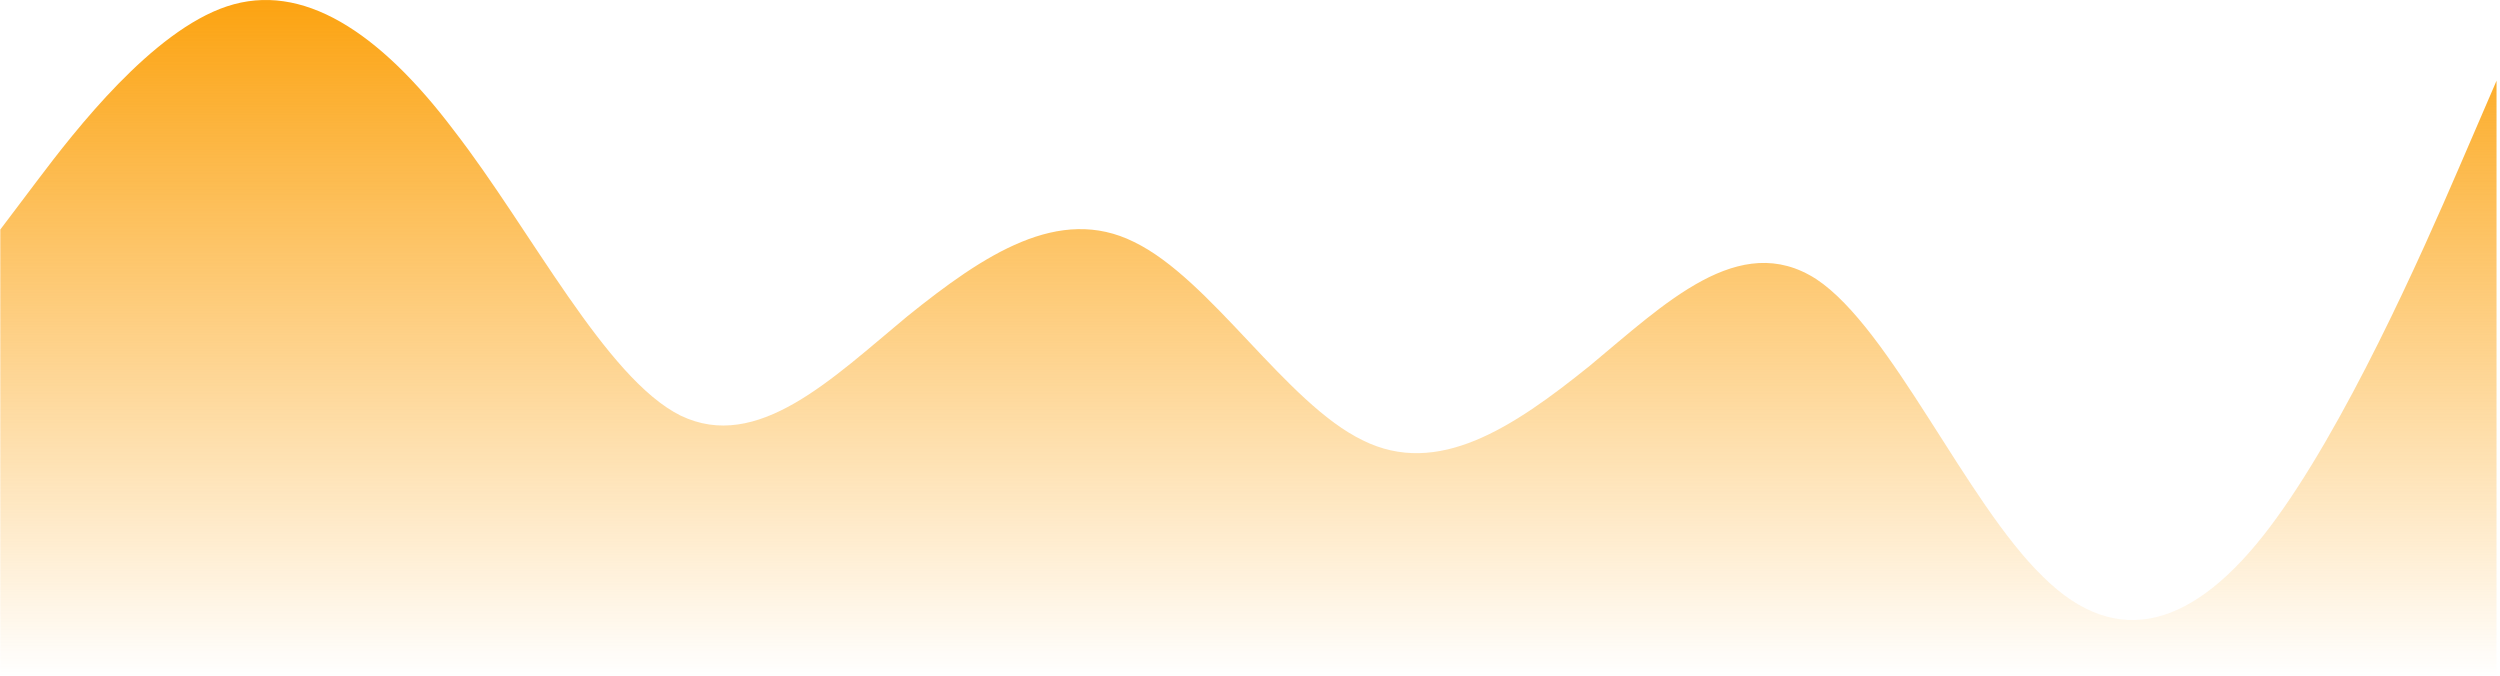 <svg width="662" height="179" viewBox="0 0 662 179" fill="none" xmlns="http://www.w3.org/2000/svg">
<path fill-rule="evenodd" clip-rule="evenodd" d="M0.082 60.782L9.997 47.647C19.912 34.512 40.293 8.241 60.123 1.674C79.953 -4.894 100.334 8.241 120.164 34.512C140.545 60.782 160.375 100.188 180.205 110.04C200.585 119.891 220.415 100.188 240.245 83.769C260.626 67.35 280.456 54.215 300.286 64.066C320.667 73.918 340.497 106.756 360.878 116.607C380.708 126.459 400.538 113.324 420.919 96.904C440.749 80.485 460.579 60.782 480.96 73.918C500.79 87.053 520.62 133.027 541 152.729C560.83 172.432 581.211 165.865 601.041 139.594C620.871 113.324 641.252 67.35 651.167 44.363L661.082 21.377V179H651.167C641.252 179 620.871 179 601.041 179C581.211 179 560.83 179 541 179C520.62 179 500.79 179 480.96 179C460.579 179 440.749 179 420.919 179C400.538 179 380.708 179 360.878 179C340.497 179 320.667 179 300.286 179C280.456 179 260.626 179 240.245 179C220.415 179 200.585 179 180.205 179C160.375 179 140.545 179 120.164 179C100.334 179 79.953 179 60.123 179C40.293 179 19.912 179 9.997 179H0.082V60.782Z" fill="url(#paint0_linear_342_2306)"/>
<defs>
<linearGradient id="paint0_linear_342_2306" x1="330.582" y1="0" x2="330.582" y2="179" gradientUnits="userSpaceOnUse">
<stop stop-color="#FCA311"/>
<stop offset="1" stop-color="#FCA311" stop-opacity="0"/>
</linearGradient>
</defs>
</svg>

